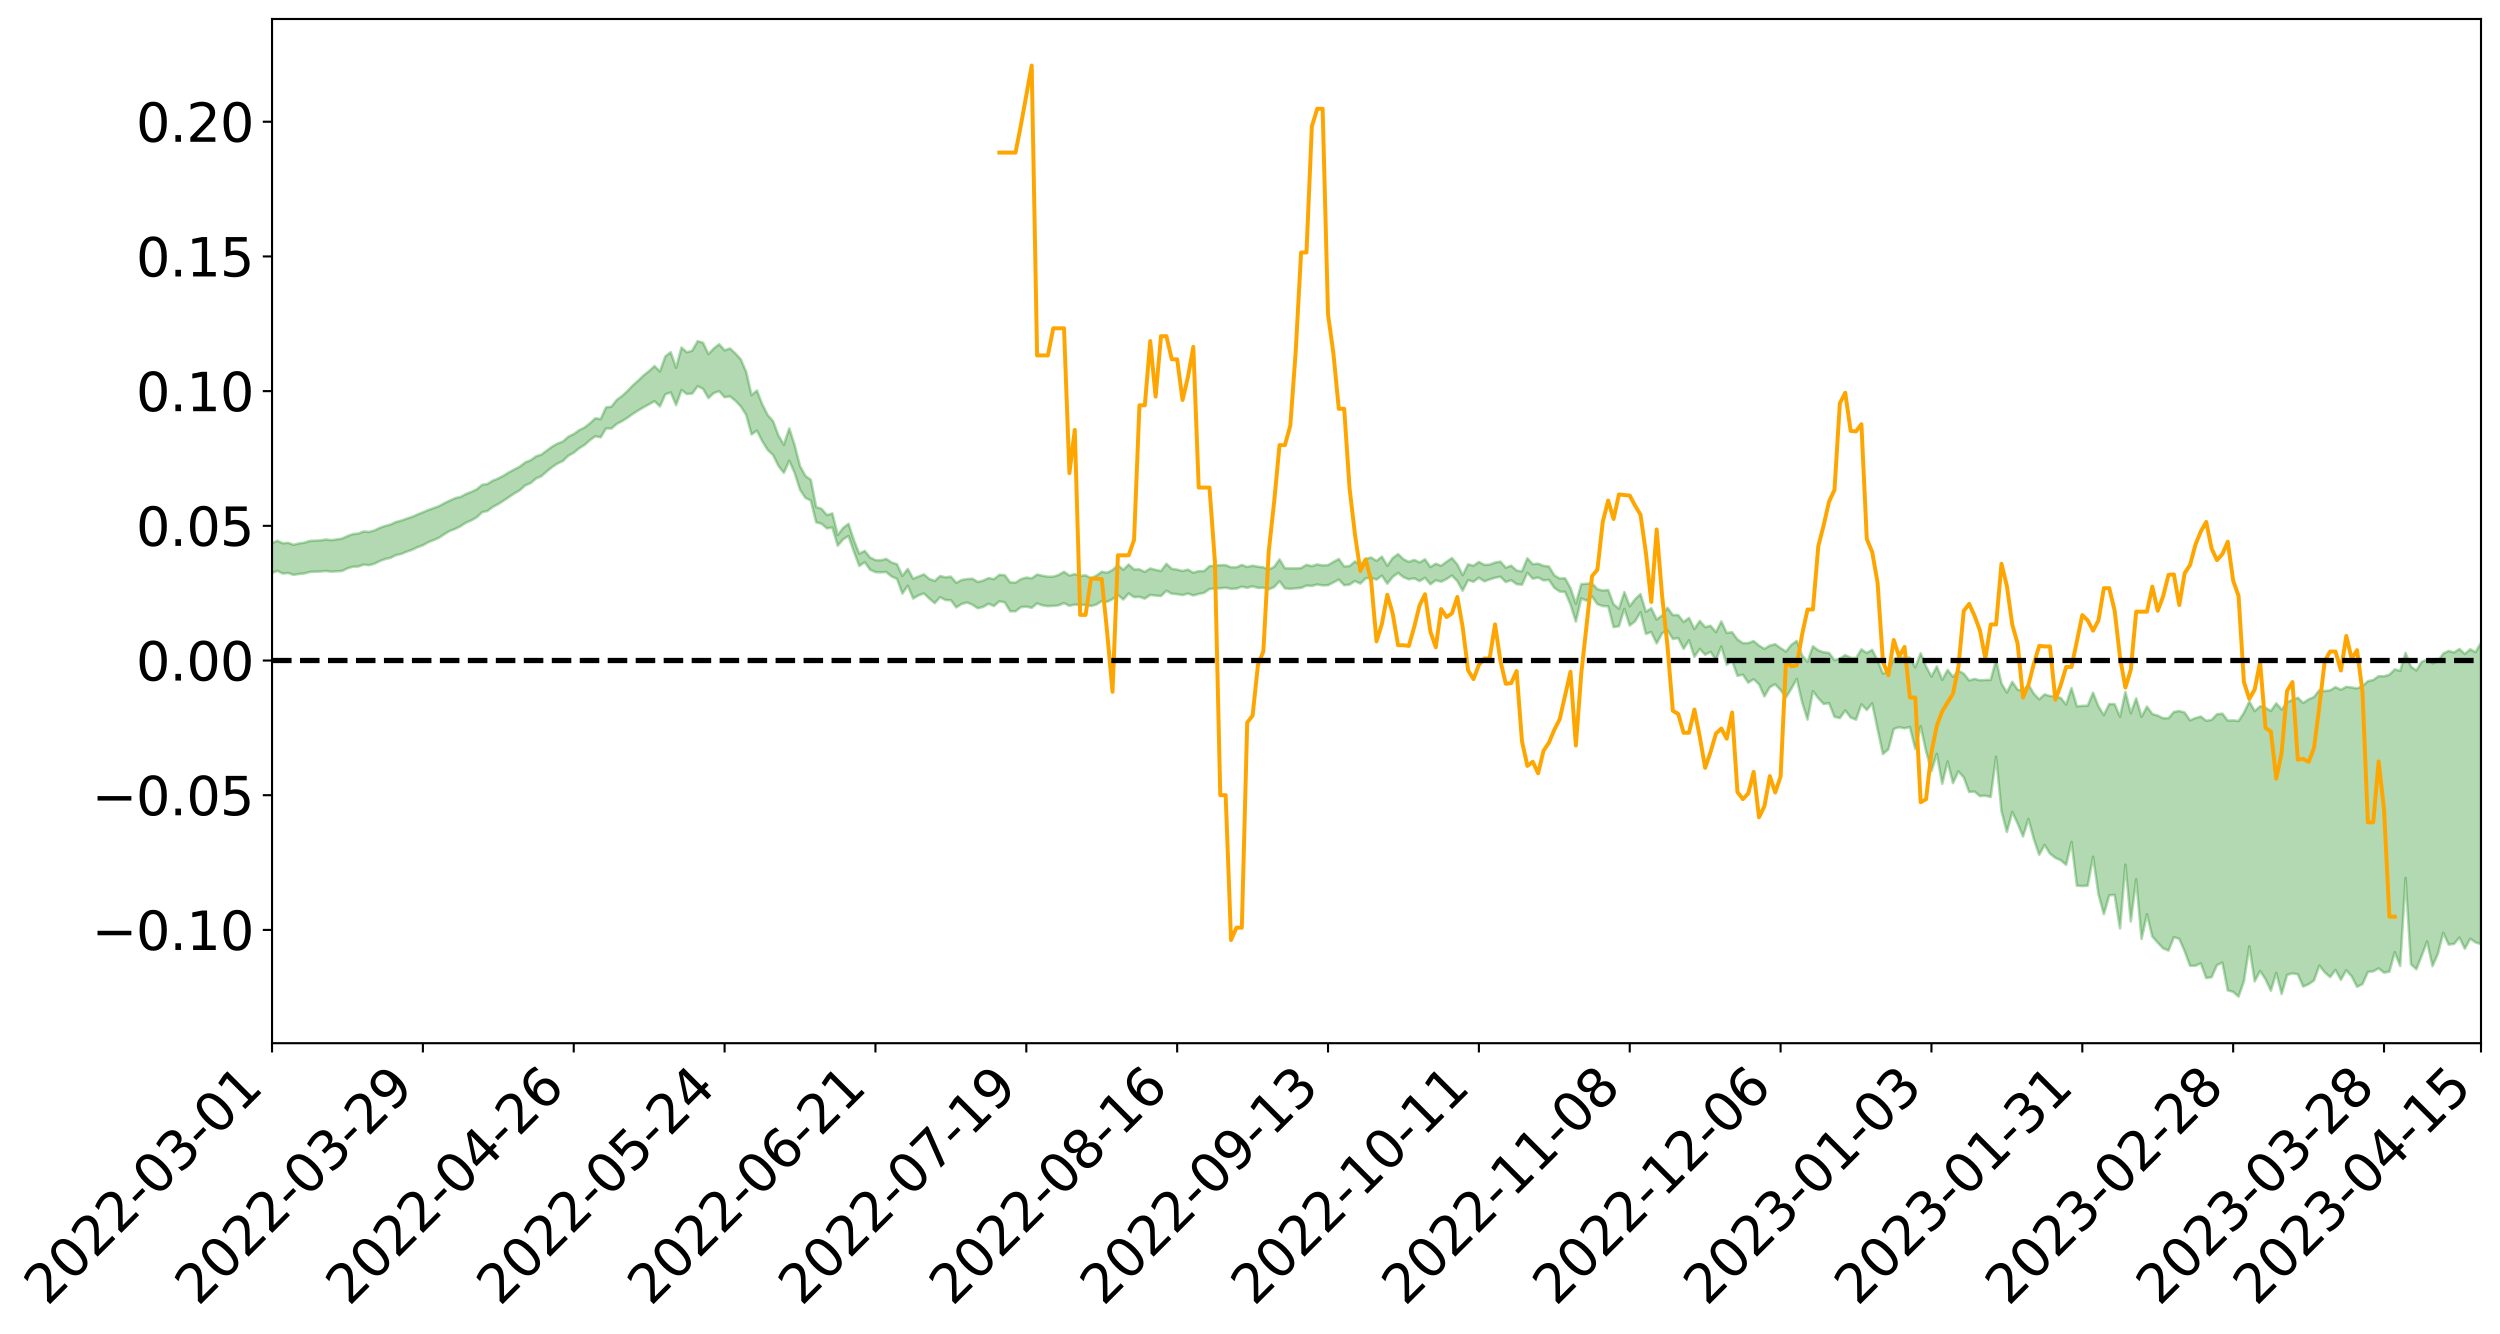 <?xml version="1.0" encoding="utf-8" standalone="no"?>
<!DOCTYPE svg PUBLIC "-//W3C//DTD SVG 1.1//EN"
  "http://www.w3.org/Graphics/SVG/1.1/DTD/svg11.dtd">
<svg xmlns:xlink="http://www.w3.org/1999/xlink" width="947.275pt" height="505.355pt" viewBox="0 0 947.275 505.355" xmlns="http://www.w3.org/2000/svg" version="1.1">
 <defs>
  <style type="text/css">*{stroke-linejoin: round; stroke-linecap: butt}</style>
 </defs>
 <g id="figure_1">
  <g id="patch_1">
   <path d="M 0 505.355 
L 947.275 505.355 
L 947.275 -0 
L 0 -0 
z
" style="fill: #ffffff"/>
  </g>
  <g id="axes_1">
   <g id="patch_2">
    <path d="M 103.075 395.28 
L 940.075 395.28 
L 940.075 7.2 
L 103.075 7.2 
z
" style="fill: #ffffff"/>
   </g>
   <g id="PolyCollection_1">
    <path d="M -393.001 250.211 
L -393.001 250.225 
L -390.959 250.156 
L -388.918 250.097 
L -386.876 250.022 
L -384.835 249.972 
L -382.793 249.913 
L -380.752 249.848 
L -378.711 249.784 
L -376.669 249.724 
L -374.628 249.672 
L -372.586 249.611 
L -370.545 249.547 
L -368.503 249.485 
L -366.462 249.409 
L -364.42 249.347 
L -362.379 249.273 
L -360.337 249.209 
L -358.296 249.124 
L -356.254 249.054 
L -354.213 248.987 
L -352.172 248.907 
L -350.13 248.829 
L -348.089 248.753 
L -346.047 248.661 
L -344.006 248.581 
L -341.964 248.487 
L -339.923 248.392 
L -337.881 248.287 
L -335.84 248.179 
L -333.798 248.073 
L -331.757 247.951 
L -329.715 247.813 
L -327.674 247.691 
L -325.632 247.551 
L -323.591 247.392 
L -321.55 247.244 
L -319.508 247.07 
L -317.467 246.894 
L -315.425 246.712 
L -313.384 246.52 
L -311.342 246.307 
L -309.301 246.08 
L -307.259 245.84 
L -305.218 245.609 
L -303.176 245.337 
L -301.135 245.079 
L -299.093 244.804 
L -297.052 244.528 
L -295.011 244.23 
L -292.969 243.909 
L -290.928 243.611 
L -288.886 243.28 
L -286.845 242.937 
L -284.803 242.601 
L -282.762 242.269 
L -280.72 241.909 
L -278.679 241.544 
L -276.637 241.181 
L -274.596 240.803 
L -272.554 240.42 
L -270.513 240.038 
L -268.472 239.644 
L -266.43 239.248 
L -264.389 238.859 
L -262.347 238.453 
L -260.306 238.018 
L -258.264 237.597 
L -256.223 237.178 
L -254.181 236.765 
L -252.14 236.335 
L -250.098 235.914 
L -248.057 235.487 
L -246.015 235.102 
L -243.974 234.647 
L -241.932 234.253 
L -239.891 233.821 
L -237.85 233.409 
L -235.808 232.978 
L -233.767 232.597 
L -231.725 232.158 
L -229.684 231.747 
L -227.642 231.359 
L -225.601 230.944 
L -223.559 230.551 
L -221.518 230.14 
L -219.476 229.721 
L -217.435 229.323 
L -215.393 228.935 
L -213.352 228.516 
L -211.311 228.113 
L -209.269 227.704 
L -207.228 227.305 
L -205.186 226.916 
L -203.145 226.515 
L -201.103 226.111 
L -199.062 225.747 
L -197.02 225.334 
L -194.979 224.939 
L -192.937 224.55 
L -190.896 224.16 
L -188.854 223.771 
L -186.813 223.376 
L -184.772 223 
L -182.73 222.609 
L -180.689 222.207 
L -178.647 221.801 
L -176.606 221.39 
L -174.564 221.006 
L -172.523 220.582 
L -170.481 220.131 
L -168.44 219.707 
L -166.398 219.259 
L -164.357 218.805 
L -162.315 218.326 
L -160.274 217.837 
L -158.232 217.384 
L -156.191 216.866 
L -154.15 216.375 
L -152.108 215.845 
L -150.067 215.359 
L -148.025 214.788 
L -145.984 214.228 
L -143.942 213.684 
L -141.901 213.131 
L -139.859 212.56 
L -137.818 211.964 
L -135.776 211.405 
L -133.735 210.765 
L -131.693 210.203 
L -129.652 209.544 
L -127.611 208.906 
L -125.569 208.283 
L -123.528 207.685 
L -121.486 206.988 
L -119.445 206.358 
L -117.403 205.557 
L -115.362 204.868 
L -113.32 204.226 
L -111.279 203.501 
L -109.237 202.758 
L -107.196 201.902 
L -105.154 201.099 
L -103.113 200.43 
L -101.072 199.37 
L -99.03 198.519 
L -96.989 197.65 
L -94.947 196.748 
L -92.906 195.722 
L -90.864 194.756 
L -88.823 194.028 
L -86.781 193.099 
L -84.74 191.576 
L -82.698 190.295 
L -80.657 189.349 
L -78.615 188.039 
L -76.574 186.952 
L -74.532 186.005 
L -72.491 184.57 
L -70.45 182.938 
L -68.408 181.82 
L -66.367 181.104 
L -64.325 179.738 
L -62.284 179.332 
L -60.242 178.621 
L -58.201 177.246 
L -56.159 177.365 
L -54.118 177.939 
L -52.076 179.143 
L -50.035 177.804 
L -47.993 180.474 
L -45.952 181.067 
L -43.911 177.476 
L -41.869 178.492 
L -39.828 180.079 
L -37.786 179.135 
L -35.745 178.937 
L -33.703 185.75 
L -31.662 195.432 
L -29.62 200.236 
L -27.579 189.687 
L -25.537 195.071 
L -23.496 202.127 
L -21.454 201.679 
L -19.413 216.059 
L -17.372 214.042 
L -15.33 209.583 
L -13.289 198.604 
L -11.247 208.837 
L -9.206 214.967 
L -7.164 212.332 
L -5.123 213.892 
L -3.081 219.67 
L -1.04 218.831 
L 1.002 213.743 
L 3.043 220 
L 5.085 221.187 
L 7.126 218.86 
L 9.168 222.803 
L 11.209 224.196 
L 13.25 223.727 
L 15.292 222.434 
L 17.333 223.675 
L 19.375 222.251 
L 21.416 222.287 
L 23.458 223.464 
L 25.499 222.204 
L 27.541 222.743 
L 29.582 222.702 
L 31.624 221.668 
L 33.665 221.943 
L 35.707 220.486 
L 37.748 220.503 
L 39.789 220.815 
L 41.831 220.768 
L 43.872 220.028 
L 45.914 219.386 
L 47.955 219.18 
L 49.997 218.484 
L 52.038 218.326 
L 54.08 218.155 
L 56.121 217.143 
L 58.163 217.558 
L 60.204 216.889 
L 62.246 216.588 
L 64.287 216.588 
L 66.328 215.95 
L 68.37 215.79 
L 70.411 216.01 
L 72.453 216.381 
L 74.494 215.391 
L 76.536 215.256 
L 78.577 214.965 
L 80.619 216.798 
L 82.66 216.931 
L 84.702 217.727 
L 86.743 216.16 
L 88.785 215.233 
L 90.826 215.679 
L 92.868 216.982 
L 94.909 217.34 
L 96.95 215.46 
L 98.992 217.363 
L 101.033 217.13 
L 103.075 217.056 
L 105.116 216.329 
L 107.158 217.327 
L 109.199 217.117 
L 111.241 217.815 
L 113.282 217.485 
L 115.324 217.293 
L 117.365 216.722 
L 119.407 216.613 
L 121.448 216.55 
L 123.489 216.358 
L 125.531 216.594 
L 127.572 216.479 
L 129.614 216.348 
L 131.655 215.376 
L 133.697 214.731 
L 135.738 214.667 
L 137.78 213.94 
L 139.821 214.141 
L 141.863 213.598 
L 143.904 212.594 
L 145.946 211.833 
L 147.987 211.378 
L 150.028 210.332 
L 152.07 209.886 
L 154.111 209.028 
L 156.153 208.332 
L 158.194 207.342 
L 160.236 206.611 
L 162.277 205.454 
L 164.319 204.653 
L 166.36 203.751 
L 168.402 202.387 
L 170.443 201.158 
L 172.485 200.405 
L 174.526 199.379 
L 176.568 198.034 
L 178.609 197.172 
L 180.65 196.006 
L 182.692 194.094 
L 184.733 193.591 
L 186.775 192.06 
L 188.816 190.985 
L 190.858 189.688 
L 192.899 188.314 
L 194.941 186.939 
L 196.982 185.749 
L 199.024 183.933 
L 201.065 183.054 
L 203.107 181.308 
L 205.148 180.416 
L 207.189 178.625 
L 209.231 176.974 
L 211.272 175.606 
L 213.314 174.664 
L 215.355 172.672 
L 217.397 171.554 
L 219.438 169.864 
L 221.48 168.617 
L 223.521 166.8 
L 225.563 165.292 
L 227.604 165.729 
L 229.646 162.306 
L 231.687 162.387 
L 233.728 160.591 
L 235.77 159.573 
L 237.811 158.241 
L 239.853 156.769 
L 241.894 155.496 
L 243.936 154.281 
L 245.977 153.168 
L 248.019 152.034 
L 250.06 153.986 
L 252.102 149.408 
L 254.143 148.693 
L 256.185 153.467 
L 258.226 147.779 
L 260.268 149.32 
L 262.309 149.117 
L 264.35 146.343 
L 266.392 147.322 
L 268.433 150.859 
L 270.475 148.927 
L 272.516 148.227 
L 274.558 150.537 
L 276.599 150.191 
L 278.641 151.836 
L 280.682 154.004 
L 282.724 157.178 
L 284.765 164.592 
L 286.807 163.171 
L 288.848 167.194 
L 290.889 170.501 
L 292.931 172.434 
L 294.972 176.556 
L 297.014 179.171 
L 299.055 174.581 
L 301.097 179.189 
L 303.138 185.587 
L 305.18 188.642 
L 307.221 189.638 
L 309.263 197.91 
L 311.304 198.457 
L 313.346 200.215 
L 315.387 199.866 
L 317.428 206.765 
L 319.47 204.374 
L 321.511 203.096 
L 323.553 209.014 
L 325.594 214.441 
L 327.636 213.023 
L 329.677 215.842 
L 331.719 216.781 
L 333.76 216.861 
L 335.802 216.741 
L 337.843 218.442 
L 339.885 219.359 
L 341.926 224.922 
L 343.968 221.93 
L 346.009 226.777 
L 348.05 225.591 
L 350.092 224.864 
L 352.133 226.815 
L 354.175 228.555 
L 356.216 226.275 
L 358.258 227.374 
L 360.299 227.447 
L 362.341 230.146 
L 364.382 228.854 
L 366.424 228.281 
L 368.465 229.111 
L 370.507 230.479 
L 372.548 229.943 
L 374.589 228.779 
L 376.631 229.638 
L 378.672 227.847 
L 380.714 228.227 
L 382.755 231.614 
L 384.797 231.633 
L 386.838 230.058 
L 388.88 229.854 
L 390.921 230.315 
L 392.963 228.634 
L 395.004 229.382 
L 397.046 229.673 
L 399.087 229.568 
L 401.128 229.37 
L 403.17 228.5 
L 405.211 229.545 
L 407.253 229.091 
L 409.294 229.279 
L 411.336 229.204 
L 413.377 229.629 
L 415.419 229.074 
L 417.46 227.772 
L 419.502 228.043 
L 421.543 227.032 
L 423.585 225.421 
L 425.626 227.173 
L 427.668 224.863 
L 429.709 226.281 
L 431.75 226.156 
L 433.792 226.814 
L 435.833 225.449 
L 437.875 225.66 
L 439.916 225.839 
L 441.958 223.854 
L 443.999 224.954 
L 446.041 225.126 
L 448.082 225.492 
L 450.124 224.884 
L 452.165 225.64 
L 454.207 225.04 
L 456.248 224.64 
L 458.289 223.192 
L 460.331 222.958 
L 462.372 222.89 
L 464.414 222.692 
L 466.455 223.1 
L 468.497 223.007 
L 470.538 222.289 
L 472.58 222.707 
L 474.621 222.146 
L 476.663 222.754 
L 478.704 222.689 
L 480.746 223.301 
L 482.787 222.46 
L 484.828 220.235 
L 486.87 222.937 
L 488.911 223.12 
L 490.953 222.923 
L 492.994 222.762 
L 495.036 221.88 
L 497.077 222.018 
L 499.119 221.451 
L 501.16 221.819 
L 503.202 221.743 
L 505.243 220.707 
L 507.285 219.616 
L 509.326 221.75 
L 511.368 221.515 
L 513.409 220.171 
L 515.45 221.136 
L 517.492 219.128 
L 519.533 218.934 
L 521.575 219.627 
L 523.616 218.138 
L 525.658 221.152 
L 527.699 218.632 
L 529.741 217.082 
L 531.782 218.707 
L 533.824 219.509 
L 535.865 219.129 
L 537.907 220.194 
L 539.948 218.925 
L 541.989 221.4 
L 544.031 219.89 
L 546.072 220.425 
L 548.114 219.422 
L 550.155 218.08 
L 552.197 220.207 
L 554.238 223.824 
L 556.28 219.81 
L 558.321 220.439 
L 560.363 218.891 
L 562.404 220.291 
L 564.446 219.555 
L 566.487 218.911 
L 568.528 218.531 
L 570.57 220.539 
L 572.611 219.845 
L 574.653 221.348 
L 576.694 221.574 
L 578.736 217.019 
L 580.777 219.28 
L 582.819 218.832 
L 584.86 219.925 
L 586.902 219.74 
L 588.943 222.727 
L 590.985 224.136 
L 593.026 224.278 
L 595.068 229.006 
L 597.109 235.529 
L 599.15 226.748 
L 601.192 227.605 
L 603.233 225.967 
L 605.275 228.912 
L 607.316 229.66 
L 609.358 229.715 
L 611.399 237.629 
L 613.441 237.288 
L 615.482 230.699 
L 617.524 237.015 
L 619.565 235.396 
L 621.607 232.008 
L 623.648 240.183 
L 625.689 239.494 
L 627.731 243.808 
L 629.772 239.997 
L 631.814 238.836 
L 633.855 242.098 
L 635.897 241.78 
L 637.938 245.851 
L 639.98 242.621 
L 642.021 248.857 
L 644.063 245.886 
L 646.104 248.1 
L 648.146 246.988 
L 650.187 250.053 
L 652.228 244.939 
L 654.27 251.852 
L 656.311 250.369 
L 658.353 256.081 
L 660.394 255.645 
L 662.436 258.673 
L 664.477 257.363 
L 666.519 259.29 
L 668.56 263.847 
L 670.602 260.353 
L 672.643 259.279 
L 674.685 261.499 
L 676.726 264.26 
L 678.768 260.966 
L 680.809 257.244 
L 682.85 266.105 
L 684.892 272.64 
L 686.933 261.913 
L 688.975 264.554 
L 691.016 266.751 
L 693.058 266.45 
L 695.099 271.604 
L 697.141 272.098 
L 699.182 269.215 
L 701.224 271.864 
L 703.265 272.692 
L 705.307 266.881 
L 707.348 269.006 
L 709.389 266.509 
L 711.431 276.252 
L 713.472 285.716 
L 715.514 283.948 
L 717.555 276.245 
L 719.597 275.537 
L 721.638 275.98 
L 723.68 275.491 
L 725.721 283.775 
L 727.763 275.199 
L 729.804 284.622 
L 731.846 292.206 
L 733.887 285.645 
L 735.928 297.002 
L 737.97 288.571 
L 740.011 296.714 
L 742.053 292.289 
L 744.094 294.542 
L 746.136 300.101 
L 748.177 299.917 
L 750.219 301.659 
L 752.26 301.504 
L 754.302 301.974 
L 756.343 286.728 
L 758.385 307.329 
L 760.426 315.24 
L 762.468 307.654 
L 764.509 312.033 
L 766.55 316.94 
L 768.592 310.31 
L 770.633 317.878 
L 772.675 323.876 
L 774.716 320.175 
L 776.758 323.46 
L 778.799 325.056 
L 780.841 325.96 
L 782.882 327.68 
L 784.924 319.014 
L 786.965 335.619 
L 789.007 335.721 
L 791.048 335.595 
L 793.089 324.642 
L 795.131 338.81 
L 797.172 346.39 
L 799.214 339.239 
L 801.255 339.086 
L 803.297 351.769 
L 805.338 327.648 
L 807.38 349.151 
L 809.421 333.181 
L 811.463 355.785 
L 813.504 346.414 
L 815.546 354.891 
L 817.587 357.167 
L 819.628 359.354 
L 821.67 360.189 
L 823.711 355.112 
L 825.753 355.753 
L 827.794 360.431 
L 829.836 365.931 
L 831.877 365.916 
L 833.919 365.019 
L 835.96 370.602 
L 838.002 370.268 
L 840.043 365.677 
L 842.085 364.754 
L 844.126 375.275 
L 846.168 375.804 
L 848.209 377.64 
L 850.25 371.758 
L 852.292 358.567 
L 854.333 371.859 
L 856.375 367.922 
L 858.416 371.028 
L 860.458 375.376 
L 862.499 368.626 
L 864.541 376.633 
L 866.582 369.418 
L 868.624 368.82 
L 870.665 369.168 
L 872.707 373.822 
L 874.748 372.935 
L 876.789 371.532 
L 878.831 365.872 
L 880.872 368.425 
L 882.914 370.238 
L 884.955 367.532 
L 886.997 371.257 
L 889.038 367.641 
L 891.08 369.962 
L 893.121 373.919 
L 895.163 372.901 
L 897.204 368.278 
L 899.246 368.051 
L 901.287 366.924 
L 903.328 368.55 
L 905.37 368.16 
L 907.411 360.79 
L 909.453 366.005 
L 911.494 332.688 
L 913.536 365.342 
L 915.577 367.254 
L 917.619 362.094 
L 919.66 356.737 
L 921.702 366.067 
L 923.743 361.393 
L 925.785 353.456 
L 927.826 357.91 
L 929.868 357.671 
L 931.909 355.245 
L 933.95 359.461 
L 935.992 355.706 
L 938.033 357.076 
L 940.075 357.761 
L 940.075 243.505 
L 940.075 243.505 
L 938.033 247.122 
L 935.992 246.026 
L 933.95 247.793 
L 931.909 245.903 
L 929.868 247.232 
L 927.826 246.642 
L 925.785 247.625 
L 923.743 250.592 
L 921.702 251.354 
L 919.66 249.949 
L 917.619 250.785 
L 915.577 254.043 
L 913.536 252.624 
L 911.494 247.418 
L 909.453 254.21 
L 907.411 253.632 
L 905.37 255.651 
L 903.328 256.269 
L 901.287 256.213 
L 899.246 257.654 
L 897.204 258.139 
L 895.163 259.974 
L 893.121 260.833 
L 891.08 260.49 
L 889.038 260.236 
L 886.997 261.363 
L 884.955 260.347 
L 882.914 261.588 
L 880.872 261.845 
L 878.831 261.511 
L 876.789 264.099 
L 874.748 265.013 
L 872.707 266.353 
L 870.665 264.39 
L 868.624 265.176 
L 866.582 266.104 
L 864.541 268.853 
L 862.499 266.502 
L 860.458 269.395 
L 858.416 268.18 
L 856.375 267.615 
L 854.333 269.443 
L 852.292 265.803 
L 850.25 270.099 
L 848.209 273.179 
L 846.168 272.964 
L 844.126 273.041 
L 842.085 270.416 
L 840.043 270.619 
L 838.002 272.763 
L 835.96 273.11 
L 833.919 271.518 
L 831.877 272.07 
L 829.836 272.946 
L 827.794 269.995 
L 825.753 269.414 
L 823.711 269.761 
L 821.67 272.15 
L 819.628 272.137 
L 817.587 271.151 
L 815.546 270.55 
L 813.504 267.743 
L 811.463 271.602 
L 809.421 264.615 
L 807.38 270.246 
L 805.338 262.197 
L 803.297 271.576 
L 801.255 266.813 
L 799.214 266.777 
L 797.172 270.94 
L 795.131 267.645 
L 793.089 262.467 
L 791.048 267.386 
L 789.007 267.456 
L 786.965 267.667 
L 784.924 260.716 
L 782.882 266.958 
L 780.841 264.462 
L 778.799 263.924 
L 776.758 263.743 
L 774.716 263.123 
L 772.675 264.99 
L 770.633 262.825 
L 768.592 259.401 
L 766.55 261.688 
L 764.509 261.338 
L 762.468 258.352 
L 760.426 262.402 
L 758.385 258.987 
L 756.343 250.117 
L 754.302 257.602 
L 752.26 257.661 
L 750.219 257.792 
L 748.177 257.253 
L 746.136 257.818 
L 744.094 255.254 
L 742.053 254.144 
L 740.011 256.465 
L 737.97 253.855 
L 735.928 257.611 
L 733.887 252.515 
L 731.846 256.39 
L 729.804 252.49 
L 727.763 247.538 
L 725.721 252.836 
L 723.68 249.207 
L 721.638 249.287 
L 719.597 248.993 
L 717.555 249.719 
L 715.514 254.207 
L 713.472 255.267 
L 711.431 250.263 
L 709.389 246.214 
L 707.348 247.405 
L 705.307 246.061 
L 703.265 249.375 
L 701.224 249.257 
L 699.182 248.205 
L 697.141 249.565 
L 695.099 250.129 
L 693.058 247.414 
L 691.016 247.156 
L 688.975 246.446 
L 686.933 244.887 
L 684.892 250.769 
L 682.85 248.353 
L 680.809 242.84 
L 678.768 244.344 
L 676.726 246.891 
L 674.685 245.575 
L 672.643 244.1 
L 670.602 244.612 
L 668.56 245.872 
L 666.519 244.626 
L 664.477 242.912 
L 662.436 243.668 
L 660.394 243.709 
L 658.353 242.295 
L 656.311 239.57 
L 654.27 239.807 
L 652.228 235.471 
L 650.187 239.532 
L 648.146 237.102 
L 646.104 237.611 
L 644.063 235.277 
L 642.021 238.351 
L 639.98 234.125 
L 637.938 235.68 
L 635.897 233.064 
L 633.855 233.061 
L 631.814 230.297 
L 629.772 233.216 
L 627.731 234.745 
L 625.689 230.479 
L 623.648 231.813 
L 621.607 225.101 
L 619.565 227.029 
L 617.524 229.721 
L 615.482 224.351 
L 613.441 230.677 
L 611.399 228.938 
L 609.358 223.535 
L 607.316 223.789 
L 605.275 223.241 
L 603.233 220.973 
L 601.192 221.203 
L 599.15 221.333 
L 597.109 228.782 
L 595.068 222.806 
L 593.026 219.097 
L 590.985 219.231 
L 588.943 217.994 
L 586.902 214.646 
L 584.86 214.393 
L 582.819 213.583 
L 580.777 213.769 
L 578.736 211.543 
L 576.694 216.519 
L 574.653 216.176 
L 572.611 214.328 
L 570.57 215.112 
L 568.528 212.811 
L 566.487 213.16 
L 564.446 213.953 
L 562.404 214.034 
L 560.363 212.93 
L 558.321 214.371 
L 556.28 213.819 
L 554.238 217.946 
L 552.197 213.876 
L 550.155 211.446 
L 548.114 212.859 
L 546.072 214.384 
L 544.031 213.604 
L 541.989 214.86 
L 539.948 211.909 
L 537.907 213.114 
L 535.865 212.143 
L 533.824 212.902 
L 531.782 211.881 
L 529.741 209.959 
L 527.699 211.474 
L 525.658 214.367 
L 523.616 210.919 
L 521.575 212.514 
L 519.533 211.234 
L 517.492 211.779 
L 515.45 214.153 
L 513.409 212.739 
L 511.368 214.484 
L 509.326 214.631 
L 507.285 211.806 
L 505.243 212.915 
L 503.202 214.123 
L 501.16 214.262 
L 499.119 213.861 
L 497.077 214.527 
L 495.036 214.015 
L 492.994 215.258 
L 490.953 215.373 
L 488.911 215.372 
L 486.87 215.335 
L 484.828 211.951 
L 482.787 214.816 
L 480.746 215.771 
L 478.704 214.97 
L 476.663 214.735 
L 474.621 214.34 
L 472.58 214.839 
L 470.538 214.056 
L 468.497 214.96 
L 466.455 214.959 
L 464.414 214.138 
L 462.372 214.147 
L 460.331 214.326 
L 458.289 214.514 
L 456.248 216.391 
L 454.207 216.408 
L 452.165 217.014 
L 450.124 215.832 
L 448.082 216.359 
L 446.041 215.844 
L 443.999 215.544 
L 441.958 213.633 
L 439.916 216.362 
L 437.875 215.934 
L 435.833 215.412 
L 433.792 216.704 
L 431.75 215.746 
L 429.709 215.782 
L 427.668 213.899 
L 425.626 215.886 
L 423.585 214.154 
L 421.543 215.997 
L 419.502 217.026 
L 417.46 216.64 
L 415.419 218.131 
L 413.377 219.071 
L 411.336 217.998 
L 409.294 218.191 
L 407.253 217.524 
L 405.211 218.087 
L 403.17 216.653 
L 401.128 217.85 
L 399.087 218.505 
L 397.046 218.519 
L 395.004 218.156 
L 392.963 217.7 
L 390.921 219.167 
L 388.88 218.849 
L 386.838 219.455 
L 384.797 220.777 
L 382.755 220.664 
L 380.714 217.96 
L 378.672 217.801 
L 376.631 219.45 
L 374.589 219.029 
L 372.548 219.994 
L 370.507 220.533 
L 368.465 219.282 
L 366.424 219.415 
L 364.382 219.753 
L 362.341 220.832 
L 360.299 218.488 
L 358.258 218.765 
L 356.216 218.278 
L 354.175 220.123 
L 352.133 219.375 
L 350.092 217.636 
L 348.05 218.438 
L 346.009 219.294 
L 343.968 215.543 
L 341.926 218.228 
L 339.885 213.8 
L 337.843 213.121 
L 335.802 211.766 
L 333.76 212.317 
L 331.719 212.238 
L 329.677 211.242 
L 327.636 208.735 
L 325.594 209.824 
L 323.553 204.723 
L 321.511 198.483 
L 319.47 200.063 
L 317.428 202.707 
L 315.387 194.536 
L 313.346 195.174 
L 311.304 192.806 
L 309.263 192.115 
L 307.221 181.801 
L 305.18 180.336 
L 303.138 176.611 
L 301.097 168.668 
L 299.055 162.333 
L 297.014 168.519 
L 294.972 165.036 
L 292.931 159.606 
L 290.889 157.27 
L 288.848 153.265 
L 286.807 147.978 
L 284.765 149.736 
L 282.724 140.878 
L 280.682 136.142 
L 278.641 133.913 
L 276.599 132.035 
L 274.558 132.747 
L 272.516 130.445 
L 270.475 132.02 
L 268.433 134.162 
L 266.392 129.888 
L 264.35 129.257 
L 262.309 132.87 
L 260.268 133.472 
L 258.226 131.698 
L 256.185 139.348 
L 254.143 133.46 
L 252.102 135.035 
L 250.06 140.757 
L 248.019 138.71 
L 245.977 140.574 
L 243.936 142.192 
L 241.894 144.151 
L 239.853 145.981 
L 237.811 148.095 
L 235.77 150.011 
L 233.728 151.49 
L 231.687 154.095 
L 229.646 154.37 
L 227.604 158.784 
L 225.563 158.496 
L 223.521 160.41 
L 221.48 161.994 
L 219.438 163.017 
L 217.397 164.486 
L 215.355 165.479 
L 213.314 167.278 
L 211.272 168.075 
L 209.231 169.223 
L 207.189 170.71 
L 205.148 172.253 
L 203.107 172.926 
L 201.065 174.413 
L 199.024 175.218 
L 196.982 176.787 
L 194.941 177.864 
L 192.899 178.944 
L 190.858 180.218 
L 188.816 181.287 
L 186.775 182.11 
L 184.733 183.366 
L 182.692 183.707 
L 180.65 185.417 
L 178.609 186.389 
L 176.568 187.184 
L 174.526 188.293 
L 172.485 188.754 
L 170.443 189.681 
L 168.402 190.651 
L 166.36 191.785 
L 164.319 192.529 
L 162.277 193.266 
L 160.236 194.126 
L 158.194 194.945 
L 156.153 195.872 
L 154.111 196.516 
L 152.07 197.271 
L 150.028 197.802 
L 147.987 198.75 
L 145.946 199.3 
L 143.904 200 
L 141.863 200.997 
L 139.821 201.55 
L 137.78 201.399 
L 135.738 202.183 
L 133.697 202.379 
L 131.655 203.136 
L 129.614 204.09 
L 127.572 204.392 
L 125.531 204.668 
L 123.489 204.433 
L 121.448 204.778 
L 119.407 204.855 
L 117.365 204.977 
L 115.324 205.642 
L 113.282 205.907 
L 111.241 206.435 
L 109.199 205.689 
L 107.158 205.884 
L 105.116 204.908 
L 103.075 205.82 
L 101.033 205.773 
L 98.992 206.399 
L 96.95 204.432 
L 94.909 206.412 
L 92.868 206.071 
L 90.826 204.69 
L 88.785 204.249 
L 86.743 205.237 
L 84.702 207.033 
L 82.66 206.169 
L 80.619 206.034 
L 78.577 204.024 
L 76.536 203.946 
L 74.494 204.452 
L 72.453 205.591 
L 70.411 205.168 
L 68.37 204.899 
L 66.328 205.073 
L 64.287 205.791 
L 62.246 205.621 
L 60.204 206.083 
L 58.163 206.857 
L 56.121 206.333 
L 54.08 207.462 
L 52.038 207.656 
L 49.997 207.818 
L 47.955 208.549 
L 45.914 208.755 
L 43.872 209.566 
L 41.831 210.45 
L 39.789 210.499 
L 37.748 210.194 
L 35.707 209.99 
L 33.665 211.826 
L 31.624 211.556 
L 29.582 212.802 
L 27.541 212.862 
L 25.499 212.438 
L 23.458 213.67 
L 21.416 212.602 
L 19.375 212.699 
L 17.333 214.251 
L 15.292 213.198 
L 13.25 214.662 
L 11.209 215.153 
L 9.168 213.979 
L 7.126 210.17 
L 5.085 212.651 
L 3.043 211.501 
L 1.002 205.815 
L -1.04 210.698 
L -3.081 211.715 
L -5.123 206.451 
L -7.164 205.017 
L -9.206 207.856 
L -11.247 202.14 
L -13.289 191.745 
L -15.33 203.177 
L -17.372 207.542 
L -19.413 209.706 
L -21.454 195.638 
L -23.496 196.235 
L -25.537 189.148 
L -27.579 183.642 
L -29.62 194.766 
L -31.662 189.992 
L -33.703 180.098 
L -35.745 173.158 
L -37.786 173.574 
L -39.828 174.766 
L -41.869 173.29 
L -43.911 172.408 
L -45.952 176.347 
L -47.993 175.864 
L -50.035 173.275 
L -52.076 174.839 
L -54.118 173.761 
L -56.159 173.329 
L -58.201 173.409 
L -60.242 174.944 
L -62.284 175.849 
L -64.325 176.368 
L -66.367 177.701 
L -68.408 178.326 
L -70.45 179.392 
L -72.491 181.092 
L -74.532 182.426 
L -76.574 183.331 
L -78.615 184.344 
L -80.657 185.682 
L -82.698 186.526 
L -84.74 187.811 
L -86.781 189.371 
L -88.823 190.306 
L -90.864 190.926 
L -92.906 191.882 
L -94.947 192.865 
L -96.989 193.768 
L -99.03 194.632 
L -101.072 195.465 
L -103.113 196.607 
L -105.154 197.202 
L -107.196 198.038 
L -109.237 198.906 
L -111.279 199.644 
L -113.32 200.375 
L -115.362 200.986 
L -117.403 201.651 
L -119.445 202.535 
L -121.486 203.154 
L -123.528 203.877 
L -125.569 204.463 
L -127.611 205.115 
L -129.652 205.773 
L -131.693 206.44 
L -133.735 207.001 
L -135.776 207.665 
L -137.818 208.248 
L -139.859 208.873 
L -141.901 209.455 
L -143.942 210.056 
L -145.984 210.616 
L -148.025 211.205 
L -150.067 211.832 
L -152.108 212.308 
L -154.15 212.905 
L -156.191 213.42 
L -158.232 214.017 
L -160.274 214.452 
L -162.315 215.008 
L -164.357 215.536 
L -166.398 216.04 
L -168.44 216.553 
L -170.481 217.027 
L -172.523 217.58 
L -174.564 218.077 
L -176.606 218.487 
L -178.647 218.973 
L -180.689 219.459 
L -182.73 219.942 
L -184.772 220.408 
L -186.813 220.842 
L -188.854 221.32 
L -190.896 221.788 
L -192.937 222.258 
L -194.979 222.727 
L -197.02 223.208 
L -199.062 223.708 
L -201.103 224.138 
L -203.145 224.63 
L -205.186 225.113 
L -207.228 225.577 
L -209.269 226.055 
L -211.311 226.542 
L -213.352 227.015 
L -215.393 227.511 
L -217.435 227.963 
L -219.476 228.424 
L -221.518 228.912 
L -223.559 229.383 
L -225.601 229.83 
L -227.642 230.302 
L -229.684 230.733 
L -231.725 231.194 
L -233.767 231.685 
L -235.808 232.105 
L -237.85 232.577 
L -239.891 233.022 
L -241.932 233.49 
L -243.974 233.912 
L -246.015 234.406 
L -248.057 234.815 
L -250.098 235.273 
L -252.14 235.722 
L -254.181 236.182 
L -256.223 236.619 
L -258.264 237.065 
L -260.306 237.512 
L -262.347 237.974 
L -264.389 238.4 
L -266.43 238.791 
L -268.472 239.192 
L -270.513 239.596 
L -272.554 239.985 
L -274.596 240.382 
L -276.637 240.774 
L -278.679 241.148 
L -280.72 241.527 
L -282.762 241.904 
L -284.803 242.247 
L -286.845 242.596 
L -288.886 242.961 
L -290.928 243.306 
L -292.969 243.615 
L -295.011 243.956 
L -297.052 244.267 
L -299.093 244.554 
L -301.135 244.842 
L -303.176 245.11 
L -305.218 245.401 
L -307.259 245.64 
L -309.301 245.894 
L -311.342 246.133 
L -313.384 246.354 
L -315.425 246.555 
L -317.467 246.739 
L -319.508 246.921 
L -321.55 247.102 
L -323.591 247.251 
L -325.632 247.419 
L -327.674 247.561 
L -329.715 247.683 
L -331.757 247.826 
L -333.798 247.952 
L -335.84 248.056 
L -337.881 248.167 
L -339.923 248.276 
L -341.964 248.372 
L -344.006 248.468 
L -346.047 248.547 
L -348.089 248.643 
L -350.13 248.719 
L -352.172 248.8 
L -354.213 248.884 
L -356.254 248.953 
L -358.296 249.026 
L -360.337 249.122 
L -362.379 249.189 
L -364.42 249.272 
L -366.462 249.338 
L -368.503 249.425 
L -370.545 249.495 
L -372.586 249.568 
L -374.628 249.632 
L -376.669 249.691 
L -378.711 249.758 
L -380.752 249.832 
L -382.793 249.903 
L -384.835 249.964 
L -386.876 250.013 
L -388.918 250.084 
L -390.959 250.142 
L -393.001 250.211 
z
" clip-path="url(#p7b70f9199e)" style="fill: #008000; fill-opacity: 0.3; stroke: #008000; stroke-opacity: 0.3"/>
   </g>
   <g id="matplotlib.axis_1">
    <g id="xtick_1">
     <g id="line2d_1">
      <defs>
       <path id="mf47f5d9617" d="M 0 0 
L 0 3.5 
" style="stroke: #000000; stroke-width: 0.8"/>
      </defs>
      <g>
       <use xlink:href="#mf47f5d9617" x="103.075" y="395.28" style="stroke: #000000; stroke-width: 0.8"/>
      </g>
     </g>
     <g id="text_1">
      <!-- 2022-03-01 -->
      <g transform="translate(17.946 495.214) rotate(-45) scale(0.2 -0.2)">
       <defs>
        <path id="DejaVuSans-32" d="M 1228 531 
L 3431 531 
L 3431 0 
L 469 0 
L 469 531 
Q 828 903 1448 1529 
Q 2069 2156 2228 2338 
Q 2531 2678 2651 2914 
Q 2772 3150 2772 3378 
Q 2772 3750 2511 3984 
Q 2250 4219 1831 4219 
Q 1534 4219 1204 4116 
Q 875 4013 500 3803 
L 500 4441 
Q 881 4594 1212 4672 
Q 1544 4750 1819 4750 
Q 2544 4750 2975 4387 
Q 3406 4025 3406 3419 
Q 3406 3131 3298 2873 
Q 3191 2616 2906 2266 
Q 2828 2175 2409 1742 
Q 1991 1309 1228 531 
z
" transform="scale(0.016)"/>
        <path id="DejaVuSans-30" d="M 2034 4250 
Q 1547 4250 1301 3770 
Q 1056 3291 1056 2328 
Q 1056 1369 1301 889 
Q 1547 409 2034 409 
Q 2525 409 2770 889 
Q 3016 1369 3016 2328 
Q 3016 3291 2770 3770 
Q 2525 4250 2034 4250 
z
M 2034 4750 
Q 2819 4750 3233 4129 
Q 3647 3509 3647 2328 
Q 3647 1150 3233 529 
Q 2819 -91 2034 -91 
Q 1250 -91 836 529 
Q 422 1150 422 2328 
Q 422 3509 836 4129 
Q 1250 4750 2034 4750 
z
" transform="scale(0.016)"/>
        <path id="DejaVuSans-2d" d="M 313 2009 
L 1997 2009 
L 1997 1497 
L 313 1497 
L 313 2009 
z
" transform="scale(0.016)"/>
        <path id="DejaVuSans-33" d="M 2597 2516 
Q 3050 2419 3304 2112 
Q 3559 1806 3559 1356 
Q 3559 666 3084 287 
Q 2609 -91 1734 -91 
Q 1441 -91 1130 -33 
Q 819 25 488 141 
L 488 750 
Q 750 597 1062 519 
Q 1375 441 1716 441 
Q 2309 441 2620 675 
Q 2931 909 2931 1356 
Q 2931 1769 2642 2001 
Q 2353 2234 1838 2234 
L 1294 2234 
L 1294 2753 
L 1863 2753 
Q 2328 2753 2575 2939 
Q 2822 3125 2822 3475 
Q 2822 3834 2567 4026 
Q 2313 4219 1838 4219 
Q 1578 4219 1281 4162 
Q 984 4106 628 3988 
L 628 4550 
Q 988 4650 1302 4700 
Q 1616 4750 1894 4750 
Q 2613 4750 3031 4423 
Q 3450 4097 3450 3541 
Q 3450 3153 3228 2886 
Q 3006 2619 2597 2516 
z
" transform="scale(0.016)"/>
        <path id="DejaVuSans-31" d="M 794 531 
L 1825 531 
L 1825 4091 
L 703 3866 
L 703 4441 
L 1819 4666 
L 2450 4666 
L 2450 531 
L 3481 531 
L 3481 0 
L 794 0 
L 794 531 
z
" transform="scale(0.016)"/>
       </defs>
       <use xlink:href="#DejaVuSans-32"/>
       <use xlink:href="#DejaVuSans-30" x="63.623"/>
       <use xlink:href="#DejaVuSans-32" x="127.246"/>
       <use xlink:href="#DejaVuSans-32" x="190.869"/>
       <use xlink:href="#DejaVuSans-2d" x="254.492"/>
       <use xlink:href="#DejaVuSans-30" x="290.576"/>
       <use xlink:href="#DejaVuSans-33" x="354.199"/>
       <use xlink:href="#DejaVuSans-2d" x="417.822"/>
       <use xlink:href="#DejaVuSans-30" x="453.906"/>
       <use xlink:href="#DejaVuSans-31" x="517.529"/>
      </g>
     </g>
    </g>
    <g id="xtick_2">
     <g id="line2d_2">
      <g>
       <use xlink:href="#mf47f5d9617" x="160.236" y="395.28" style="stroke: #000000; stroke-width: 0.8"/>
      </g>
     </g>
     <g id="text_2">
      <!-- 2022-03-29 -->
      <g transform="translate(75.107 495.214) rotate(-45) scale(0.2 -0.2)">
       <defs>
        <path id="DejaVuSans-39" d="M 703 97 
L 703 672 
Q 941 559 1184 500 
Q 1428 441 1663 441 
Q 2288 441 2617 861 
Q 2947 1281 2994 2138 
Q 2813 1869 2534 1725 
Q 2256 1581 1919 1581 
Q 1219 1581 811 2004 
Q 403 2428 403 3163 
Q 403 3881 828 4315 
Q 1253 4750 1959 4750 
Q 2769 4750 3195 4129 
Q 3622 3509 3622 2328 
Q 3622 1225 3098 567 
Q 2575 -91 1691 -91 
Q 1453 -91 1209 -44 
Q 966 3 703 97 
z
M 1959 2075 
Q 2384 2075 2632 2365 
Q 2881 2656 2881 3163 
Q 2881 3666 2632 3958 
Q 2384 4250 1959 4250 
Q 1534 4250 1286 3958 
Q 1038 3666 1038 3163 
Q 1038 2656 1286 2365 
Q 1534 2075 1959 2075 
z
" transform="scale(0.016)"/>
       </defs>
       <use xlink:href="#DejaVuSans-32"/>
       <use xlink:href="#DejaVuSans-30" x="63.623"/>
       <use xlink:href="#DejaVuSans-32" x="127.246"/>
       <use xlink:href="#DejaVuSans-32" x="190.869"/>
       <use xlink:href="#DejaVuSans-2d" x="254.492"/>
       <use xlink:href="#DejaVuSans-30" x="290.576"/>
       <use xlink:href="#DejaVuSans-33" x="354.199"/>
       <use xlink:href="#DejaVuSans-2d" x="417.822"/>
       <use xlink:href="#DejaVuSans-32" x="453.906"/>
       <use xlink:href="#DejaVuSans-39" x="517.529"/>
      </g>
     </g>
    </g>
    <g id="xtick_3">
     <g id="line2d_3">
      <g>
       <use xlink:href="#mf47f5d9617" x="217.397" y="395.28" style="stroke: #000000; stroke-width: 0.8"/>
      </g>
     </g>
     <g id="text_3">
      <!-- 2022-04-26 -->
      <g transform="translate(132.268 495.214) rotate(-45) scale(0.2 -0.2)">
       <defs>
        <path id="DejaVuSans-34" d="M 2419 4116 
L 825 1625 
L 2419 1625 
L 2419 4116 
z
M 2253 4666 
L 3047 4666 
L 3047 1625 
L 3713 1625 
L 3713 1100 
L 3047 1100 
L 3047 0 
L 2419 0 
L 2419 1100 
L 313 1100 
L 313 1709 
L 2253 4666 
z
" transform="scale(0.016)"/>
        <path id="DejaVuSans-36" d="M 2113 2584 
Q 1688 2584 1439 2293 
Q 1191 2003 1191 1497 
Q 1191 994 1439 701 
Q 1688 409 2113 409 
Q 2538 409 2786 701 
Q 3034 994 3034 1497 
Q 3034 2003 2786 2293 
Q 2538 2584 2113 2584 
z
M 3366 4563 
L 3366 3988 
Q 3128 4100 2886 4159 
Q 2644 4219 2406 4219 
Q 1781 4219 1451 3797 
Q 1122 3375 1075 2522 
Q 1259 2794 1537 2939 
Q 1816 3084 2150 3084 
Q 2853 3084 3261 2657 
Q 3669 2231 3669 1497 
Q 3669 778 3244 343 
Q 2819 -91 2113 -91 
Q 1303 -91 875 529 
Q 447 1150 447 2328 
Q 447 3434 972 4092 
Q 1497 4750 2381 4750 
Q 2619 4750 2861 4703 
Q 3103 4656 3366 4563 
z
" transform="scale(0.016)"/>
       </defs>
       <use xlink:href="#DejaVuSans-32"/>
       <use xlink:href="#DejaVuSans-30" x="63.623"/>
       <use xlink:href="#DejaVuSans-32" x="127.246"/>
       <use xlink:href="#DejaVuSans-32" x="190.869"/>
       <use xlink:href="#DejaVuSans-2d" x="254.492"/>
       <use xlink:href="#DejaVuSans-30" x="290.576"/>
       <use xlink:href="#DejaVuSans-34" x="354.199"/>
       <use xlink:href="#DejaVuSans-2d" x="417.822"/>
       <use xlink:href="#DejaVuSans-32" x="453.906"/>
       <use xlink:href="#DejaVuSans-36" x="517.529"/>
      </g>
     </g>
    </g>
    <g id="xtick_4">
     <g id="line2d_4">
      <g>
       <use xlink:href="#mf47f5d9617" x="274.558" y="395.28" style="stroke: #000000; stroke-width: 0.8"/>
      </g>
     </g>
     <g id="text_4">
      <!-- 2022-05-24 -->
      <g transform="translate(189.429 495.214) rotate(-45) scale(0.2 -0.2)">
       <defs>
        <path id="DejaVuSans-35" d="M 691 4666 
L 3169 4666 
L 3169 4134 
L 1269 4134 
L 1269 2991 
Q 1406 3038 1543 3061 
Q 1681 3084 1819 3084 
Q 2600 3084 3056 2656 
Q 3513 2228 3513 1497 
Q 3513 744 3044 326 
Q 2575 -91 1722 -91 
Q 1428 -91 1123 -41 
Q 819 9 494 109 
L 494 744 
Q 775 591 1075 516 
Q 1375 441 1709 441 
Q 2250 441 2565 725 
Q 2881 1009 2881 1497 
Q 2881 1984 2565 2268 
Q 2250 2553 1709 2553 
Q 1456 2553 1204 2497 
Q 953 2441 691 2322 
L 691 4666 
z
" transform="scale(0.016)"/>
       </defs>
       <use xlink:href="#DejaVuSans-32"/>
       <use xlink:href="#DejaVuSans-30" x="63.623"/>
       <use xlink:href="#DejaVuSans-32" x="127.246"/>
       <use xlink:href="#DejaVuSans-32" x="190.869"/>
       <use xlink:href="#DejaVuSans-2d" x="254.492"/>
       <use xlink:href="#DejaVuSans-30" x="290.576"/>
       <use xlink:href="#DejaVuSans-35" x="354.199"/>
       <use xlink:href="#DejaVuSans-2d" x="417.822"/>
       <use xlink:href="#DejaVuSans-32" x="453.906"/>
       <use xlink:href="#DejaVuSans-34" x="517.529"/>
      </g>
     </g>
    </g>
    <g id="xtick_5">
     <g id="line2d_5">
      <g>
       <use xlink:href="#mf47f5d9617" x="331.719" y="395.28" style="stroke: #000000; stroke-width: 0.8"/>
      </g>
     </g>
     <g id="text_5">
      <!-- 2022-06-21 -->
      <g transform="translate(246.59 495.214) rotate(-45) scale(0.2 -0.2)">
       <use xlink:href="#DejaVuSans-32"/>
       <use xlink:href="#DejaVuSans-30" x="63.623"/>
       <use xlink:href="#DejaVuSans-32" x="127.246"/>
       <use xlink:href="#DejaVuSans-32" x="190.869"/>
       <use xlink:href="#DejaVuSans-2d" x="254.492"/>
       <use xlink:href="#DejaVuSans-30" x="290.576"/>
       <use xlink:href="#DejaVuSans-36" x="354.199"/>
       <use xlink:href="#DejaVuSans-2d" x="417.822"/>
       <use xlink:href="#DejaVuSans-32" x="453.906"/>
       <use xlink:href="#DejaVuSans-31" x="517.529"/>
      </g>
     </g>
    </g>
    <g id="xtick_6">
     <g id="line2d_6">
      <g>
       <use xlink:href="#mf47f5d9617" x="388.88" y="395.28" style="stroke: #000000; stroke-width: 0.8"/>
      </g>
     </g>
     <g id="text_6">
      <!-- 2022-07-19 -->
      <g transform="translate(303.751 495.214) rotate(-45) scale(0.2 -0.2)">
       <defs>
        <path id="DejaVuSans-37" d="M 525 4666 
L 3525 4666 
L 3525 4397 
L 1831 0 
L 1172 0 
L 2766 4134 
L 525 4134 
L 525 4666 
z
" transform="scale(0.016)"/>
       </defs>
       <use xlink:href="#DejaVuSans-32"/>
       <use xlink:href="#DejaVuSans-30" x="63.623"/>
       <use xlink:href="#DejaVuSans-32" x="127.246"/>
       <use xlink:href="#DejaVuSans-32" x="190.869"/>
       <use xlink:href="#DejaVuSans-2d" x="254.492"/>
       <use xlink:href="#DejaVuSans-30" x="290.576"/>
       <use xlink:href="#DejaVuSans-37" x="354.199"/>
       <use xlink:href="#DejaVuSans-2d" x="417.822"/>
       <use xlink:href="#DejaVuSans-31" x="453.906"/>
       <use xlink:href="#DejaVuSans-39" x="517.529"/>
      </g>
     </g>
    </g>
    <g id="xtick_7">
     <g id="line2d_7">
      <g>
       <use xlink:href="#mf47f5d9617" x="446.041" y="395.28" style="stroke: #000000; stroke-width: 0.8"/>
      </g>
     </g>
     <g id="text_7">
      <!-- 2022-08-16 -->
      <g transform="translate(360.912 495.214) rotate(-45) scale(0.2 -0.2)">
       <defs>
        <path id="DejaVuSans-38" d="M 2034 2216 
Q 1584 2216 1326 1975 
Q 1069 1734 1069 1313 
Q 1069 891 1326 650 
Q 1584 409 2034 409 
Q 2484 409 2743 651 
Q 3003 894 3003 1313 
Q 3003 1734 2745 1975 
Q 2488 2216 2034 2216 
z
M 1403 2484 
Q 997 2584 770 2862 
Q 544 3141 544 3541 
Q 544 4100 942 4425 
Q 1341 4750 2034 4750 
Q 2731 4750 3128 4425 
Q 3525 4100 3525 3541 
Q 3525 3141 3298 2862 
Q 3072 2584 2669 2484 
Q 3125 2378 3379 2068 
Q 3634 1759 3634 1313 
Q 3634 634 3220 271 
Q 2806 -91 2034 -91 
Q 1263 -91 848 271 
Q 434 634 434 1313 
Q 434 1759 690 2068 
Q 947 2378 1403 2484 
z
M 1172 3481 
Q 1172 3119 1398 2916 
Q 1625 2713 2034 2713 
Q 2441 2713 2670 2916 
Q 2900 3119 2900 3481 
Q 2900 3844 2670 4047 
Q 2441 4250 2034 4250 
Q 1625 4250 1398 4047 
Q 1172 3844 1172 3481 
z
" transform="scale(0.016)"/>
       </defs>
       <use xlink:href="#DejaVuSans-32"/>
       <use xlink:href="#DejaVuSans-30" x="63.623"/>
       <use xlink:href="#DejaVuSans-32" x="127.246"/>
       <use xlink:href="#DejaVuSans-32" x="190.869"/>
       <use xlink:href="#DejaVuSans-2d" x="254.492"/>
       <use xlink:href="#DejaVuSans-30" x="290.576"/>
       <use xlink:href="#DejaVuSans-38" x="354.199"/>
       <use xlink:href="#DejaVuSans-2d" x="417.822"/>
       <use xlink:href="#DejaVuSans-31" x="453.906"/>
       <use xlink:href="#DejaVuSans-36" x="517.529"/>
      </g>
     </g>
    </g>
    <g id="xtick_8">
     <g id="line2d_8">
      <g>
       <use xlink:href="#mf47f5d9617" x="503.202" y="395.28" style="stroke: #000000; stroke-width: 0.8"/>
      </g>
     </g>
     <g id="text_8">
      <!-- 2022-09-13 -->
      <g transform="translate(418.073 495.214) rotate(-45) scale(0.2 -0.2)">
       <use xlink:href="#DejaVuSans-32"/>
       <use xlink:href="#DejaVuSans-30" x="63.623"/>
       <use xlink:href="#DejaVuSans-32" x="127.246"/>
       <use xlink:href="#DejaVuSans-32" x="190.869"/>
       <use xlink:href="#DejaVuSans-2d" x="254.492"/>
       <use xlink:href="#DejaVuSans-30" x="290.576"/>
       <use xlink:href="#DejaVuSans-39" x="354.199"/>
       <use xlink:href="#DejaVuSans-2d" x="417.822"/>
       <use xlink:href="#DejaVuSans-31" x="453.906"/>
       <use xlink:href="#DejaVuSans-33" x="517.529"/>
      </g>
     </g>
    </g>
    <g id="xtick_9">
     <g id="line2d_9">
      <g>
       <use xlink:href="#mf47f5d9617" x="560.363" y="395.28" style="stroke: #000000; stroke-width: 0.8"/>
      </g>
     </g>
     <g id="text_9">
      <!-- 2022-10-11 -->
      <g transform="translate(475.234 495.214) rotate(-45) scale(0.2 -0.2)">
       <use xlink:href="#DejaVuSans-32"/>
       <use xlink:href="#DejaVuSans-30" x="63.623"/>
       <use xlink:href="#DejaVuSans-32" x="127.246"/>
       <use xlink:href="#DejaVuSans-32" x="190.869"/>
       <use xlink:href="#DejaVuSans-2d" x="254.492"/>
       <use xlink:href="#DejaVuSans-31" x="290.576"/>
       <use xlink:href="#DejaVuSans-30" x="354.199"/>
       <use xlink:href="#DejaVuSans-2d" x="417.822"/>
       <use xlink:href="#DejaVuSans-31" x="453.906"/>
       <use xlink:href="#DejaVuSans-31" x="517.529"/>
      </g>
     </g>
    </g>
    <g id="xtick_10">
     <g id="line2d_10">
      <g>
       <use xlink:href="#mf47f5d9617" x="617.524" y="395.28" style="stroke: #000000; stroke-width: 0.8"/>
      </g>
     </g>
     <g id="text_10">
      <!-- 2022-11-08 -->
      <g transform="translate(532.395 495.214) rotate(-45) scale(0.2 -0.2)">
       <use xlink:href="#DejaVuSans-32"/>
       <use xlink:href="#DejaVuSans-30" x="63.623"/>
       <use xlink:href="#DejaVuSans-32" x="127.246"/>
       <use xlink:href="#DejaVuSans-32" x="190.869"/>
       <use xlink:href="#DejaVuSans-2d" x="254.492"/>
       <use xlink:href="#DejaVuSans-31" x="290.576"/>
       <use xlink:href="#DejaVuSans-31" x="354.199"/>
       <use xlink:href="#DejaVuSans-2d" x="417.822"/>
       <use xlink:href="#DejaVuSans-30" x="453.906"/>
       <use xlink:href="#DejaVuSans-38" x="517.529"/>
      </g>
     </g>
    </g>
    <g id="xtick_11">
     <g id="line2d_11">
      <g>
       <use xlink:href="#mf47f5d9617" x="674.685" y="395.28" style="stroke: #000000; stroke-width: 0.8"/>
      </g>
     </g>
     <g id="text_11">
      <!-- 2022-12-06 -->
      <g transform="translate(589.556 495.214) rotate(-45) scale(0.2 -0.2)">
       <use xlink:href="#DejaVuSans-32"/>
       <use xlink:href="#DejaVuSans-30" x="63.623"/>
       <use xlink:href="#DejaVuSans-32" x="127.246"/>
       <use xlink:href="#DejaVuSans-32" x="190.869"/>
       <use xlink:href="#DejaVuSans-2d" x="254.492"/>
       <use xlink:href="#DejaVuSans-31" x="290.576"/>
       <use xlink:href="#DejaVuSans-32" x="354.199"/>
       <use xlink:href="#DejaVuSans-2d" x="417.822"/>
       <use xlink:href="#DejaVuSans-30" x="453.906"/>
       <use xlink:href="#DejaVuSans-36" x="517.529"/>
      </g>
     </g>
    </g>
    <g id="xtick_12">
     <g id="line2d_12">
      <g>
       <use xlink:href="#mf47f5d9617" x="731.846" y="395.28" style="stroke: #000000; stroke-width: 0.8"/>
      </g>
     </g>
     <g id="text_12">
      <!-- 2023-01-03 -->
      <g transform="translate(646.717 495.214) rotate(-45) scale(0.2 -0.2)">
       <use xlink:href="#DejaVuSans-32"/>
       <use xlink:href="#DejaVuSans-30" x="63.623"/>
       <use xlink:href="#DejaVuSans-32" x="127.246"/>
       <use xlink:href="#DejaVuSans-33" x="190.869"/>
       <use xlink:href="#DejaVuSans-2d" x="254.492"/>
       <use xlink:href="#DejaVuSans-30" x="290.576"/>
       <use xlink:href="#DejaVuSans-31" x="354.199"/>
       <use xlink:href="#DejaVuSans-2d" x="417.822"/>
       <use xlink:href="#DejaVuSans-30" x="453.906"/>
       <use xlink:href="#DejaVuSans-33" x="517.529"/>
      </g>
     </g>
    </g>
    <g id="xtick_13">
     <g id="line2d_13">
      <g>
       <use xlink:href="#mf47f5d9617" x="789.007" y="395.28" style="stroke: #000000; stroke-width: 0.8"/>
      </g>
     </g>
     <g id="text_13">
      <!-- 2023-01-31 -->
      <g transform="translate(703.878 495.214) rotate(-45) scale(0.2 -0.2)">
       <use xlink:href="#DejaVuSans-32"/>
       <use xlink:href="#DejaVuSans-30" x="63.623"/>
       <use xlink:href="#DejaVuSans-32" x="127.246"/>
       <use xlink:href="#DejaVuSans-33" x="190.869"/>
       <use xlink:href="#DejaVuSans-2d" x="254.492"/>
       <use xlink:href="#DejaVuSans-30" x="290.576"/>
       <use xlink:href="#DejaVuSans-31" x="354.199"/>
       <use xlink:href="#DejaVuSans-2d" x="417.822"/>
       <use xlink:href="#DejaVuSans-33" x="453.906"/>
       <use xlink:href="#DejaVuSans-31" x="517.529"/>
      </g>
     </g>
    </g>
    <g id="xtick_14">
     <g id="line2d_14">
      <g>
       <use xlink:href="#mf47f5d9617" x="846.168" y="395.28" style="stroke: #000000; stroke-width: 0.8"/>
      </g>
     </g>
     <g id="text_14">
      <!-- 2023-02-28 -->
      <g transform="translate(761.038 495.214) rotate(-45) scale(0.2 -0.2)">
       <use xlink:href="#DejaVuSans-32"/>
       <use xlink:href="#DejaVuSans-30" x="63.623"/>
       <use xlink:href="#DejaVuSans-32" x="127.246"/>
       <use xlink:href="#DejaVuSans-33" x="190.869"/>
       <use xlink:href="#DejaVuSans-2d" x="254.492"/>
       <use xlink:href="#DejaVuSans-30" x="290.576"/>
       <use xlink:href="#DejaVuSans-32" x="354.199"/>
       <use xlink:href="#DejaVuSans-2d" x="417.822"/>
       <use xlink:href="#DejaVuSans-32" x="453.906"/>
       <use xlink:href="#DejaVuSans-38" x="517.529"/>
      </g>
     </g>
    </g>
    <g id="xtick_15">
     <g id="line2d_15">
      <g>
       <use xlink:href="#mf47f5d9617" x="903.328" y="395.28" style="stroke: #000000; stroke-width: 0.8"/>
      </g>
     </g>
     <g id="text_15">
      <!-- 2023-03-28 -->
      <g transform="translate(818.199 495.214) rotate(-45) scale(0.2 -0.2)">
       <use xlink:href="#DejaVuSans-32"/>
       <use xlink:href="#DejaVuSans-30" x="63.623"/>
       <use xlink:href="#DejaVuSans-32" x="127.246"/>
       <use xlink:href="#DejaVuSans-33" x="190.869"/>
       <use xlink:href="#DejaVuSans-2d" x="254.492"/>
       <use xlink:href="#DejaVuSans-30" x="290.576"/>
       <use xlink:href="#DejaVuSans-33" x="354.199"/>
       <use xlink:href="#DejaVuSans-2d" x="417.822"/>
       <use xlink:href="#DejaVuSans-32" x="453.906"/>
       <use xlink:href="#DejaVuSans-38" x="517.529"/>
      </g>
     </g>
    </g>
    <g id="xtick_16">
     <g id="line2d_16">
      <g>
       <use xlink:href="#mf47f5d9617" x="940.075" y="395.28" style="stroke: #000000; stroke-width: 0.8"/>
      </g>
     </g>
     <g id="text_16">
      <!-- 2023-04-15 -->
      <g transform="translate(854.946 495.214) rotate(-45) scale(0.2 -0.2)">
       <use xlink:href="#DejaVuSans-32"/>
       <use xlink:href="#DejaVuSans-30" x="63.623"/>
       <use xlink:href="#DejaVuSans-32" x="127.246"/>
       <use xlink:href="#DejaVuSans-33" x="190.869"/>
       <use xlink:href="#DejaVuSans-2d" x="254.492"/>
       <use xlink:href="#DejaVuSans-30" x="290.576"/>
       <use xlink:href="#DejaVuSans-34" x="354.199"/>
       <use xlink:href="#DejaVuSans-2d" x="417.822"/>
       <use xlink:href="#DejaVuSans-31" x="453.906"/>
       <use xlink:href="#DejaVuSans-35" x="517.529"/>
      </g>
     </g>
    </g>
   </g>
   <g id="matplotlib.axis_2">
    <g id="ytick_1">
     <g id="line2d_17">
      <defs>
       <path id="m55171fc1a1" d="M 0 0 
L -3.5 0 
" style="stroke: #000000; stroke-width: 0.8"/>
      </defs>
      <g>
       <use xlink:href="#m55171fc1a1" x="103.075" y="352.353" style="stroke: #000000; stroke-width: 0.8"/>
      </g>
     </g>
     <g id="text_17">
      <!-- −0.10 -->
      <g transform="translate(34.784 359.952) scale(0.2 -0.2)">
       <defs>
        <path id="DejaVuSans-2212" d="M 678 2272 
L 4684 2272 
L 4684 1741 
L 678 1741 
L 678 2272 
z
" transform="scale(0.016)"/>
        <path id="DejaVuSans-2e" d="M 684 794 
L 1344 794 
L 1344 0 
L 684 0 
L 684 794 
z
" transform="scale(0.016)"/>
       </defs>
       <use xlink:href="#DejaVuSans-2212"/>
       <use xlink:href="#DejaVuSans-30" x="83.789"/>
       <use xlink:href="#DejaVuSans-2e" x="147.412"/>
       <use xlink:href="#DejaVuSans-31" x="179.199"/>
       <use xlink:href="#DejaVuSans-30" x="242.822"/>
      </g>
     </g>
    </g>
    <g id="ytick_2">
     <g id="line2d_18">
      <g>
       <use xlink:href="#m55171fc1a1" x="103.075" y="301.316" style="stroke: #000000; stroke-width: 0.8"/>
      </g>
     </g>
     <g id="text_18">
      <!-- −0.05 -->
      <g transform="translate(34.784 308.914) scale(0.2 -0.2)">
       <use xlink:href="#DejaVuSans-2212"/>
       <use xlink:href="#DejaVuSans-30" x="83.789"/>
       <use xlink:href="#DejaVuSans-2e" x="147.412"/>
       <use xlink:href="#DejaVuSans-30" x="179.199"/>
       <use xlink:href="#DejaVuSans-35" x="242.822"/>
      </g>
     </g>
    </g>
    <g id="ytick_3">
     <g id="line2d_19">
      <g>
       <use xlink:href="#m55171fc1a1" x="103.075" y="250.278" style="stroke: #000000; stroke-width: 0.8"/>
      </g>
     </g>
     <g id="text_19">
      <!-- 0.00 -->
      <g transform="translate(51.544 257.877) scale(0.2 -0.2)">
       <use xlink:href="#DejaVuSans-30"/>
       <use xlink:href="#DejaVuSans-2e" x="63.623"/>
       <use xlink:href="#DejaVuSans-30" x="95.41"/>
       <use xlink:href="#DejaVuSans-30" x="159.033"/>
      </g>
     </g>
    </g>
    <g id="ytick_4">
     <g id="line2d_20">
      <g>
       <use xlink:href="#m55171fc1a1" x="103.075" y="199.24" style="stroke: #000000; stroke-width: 0.8"/>
      </g>
     </g>
     <g id="text_20">
      <!-- 0.05 -->
      <g transform="translate(51.544 206.839) scale(0.2 -0.2)">
       <use xlink:href="#DejaVuSans-30"/>
       <use xlink:href="#DejaVuSans-2e" x="63.623"/>
       <use xlink:href="#DejaVuSans-30" x="95.41"/>
       <use xlink:href="#DejaVuSans-35" x="159.033"/>
      </g>
     </g>
    </g>
    <g id="ytick_5">
     <g id="line2d_21">
      <g>
       <use xlink:href="#m55171fc1a1" x="103.075" y="148.203" style="stroke: #000000; stroke-width: 0.8"/>
      </g>
     </g>
     <g id="text_21">
      <!-- 0.10 -->
      <g transform="translate(51.544 155.801) scale(0.2 -0.2)">
       <use xlink:href="#DejaVuSans-30"/>
       <use xlink:href="#DejaVuSans-2e" x="63.623"/>
       <use xlink:href="#DejaVuSans-31" x="95.41"/>
       <use xlink:href="#DejaVuSans-30" x="159.033"/>
      </g>
     </g>
    </g>
    <g id="ytick_6">
     <g id="line2d_22">
      <g>
       <use xlink:href="#m55171fc1a1" x="103.075" y="97.165" style="stroke: #000000; stroke-width: 0.8"/>
      </g>
     </g>
     <g id="text_22">
      <!-- 0.15 -->
      <g transform="translate(51.544 104.763) scale(0.2 -0.2)">
       <use xlink:href="#DejaVuSans-30"/>
       <use xlink:href="#DejaVuSans-2e" x="63.623"/>
       <use xlink:href="#DejaVuSans-31" x="95.41"/>
       <use xlink:href="#DejaVuSans-35" x="159.033"/>
      </g>
     </g>
    </g>
    <g id="ytick_7">
     <g id="line2d_23">
      <g>
       <use xlink:href="#m55171fc1a1" x="103.075" y="46.127" style="stroke: #000000; stroke-width: 0.8"/>
      </g>
     </g>
     <g id="text_23">
      <!-- 0.20 -->
      <g transform="translate(51.544 53.726) scale(0.2 -0.2)">
       <use xlink:href="#DejaVuSans-30"/>
       <use xlink:href="#DejaVuSans-2e" x="63.623"/>
       <use xlink:href="#DejaVuSans-32" x="95.41"/>
       <use xlink:href="#DejaVuSans-30" x="159.033"/>
      </g>
     </g>
    </g>
   </g>
   <g id="line2d_24">
    <path d="M 378.672 57.818 
L 384.797 57.818 
L 386.838 47.395 
L 390.921 24.84 
L 392.963 134.682 
L 397.046 134.682 
L 399.087 124.403 
L 403.17 124.403 
L 405.211 179.267 
L 407.253 162.883 
L 409.294 232.99 
L 411.336 232.99 
L 413.377 219.28 
L 415.419 219.28 
L 417.46 219.435 
L 419.502 239.499 
L 421.543 262.127 
L 423.585 210.405 
L 427.668 210.405 
L 429.709 204.553 
L 431.75 153.573 
L 433.792 153.573 
L 435.833 129.231 
L 437.875 150.288 
L 439.916 127.381 
L 441.958 127.381 
L 443.999 136.143 
L 446.041 136.143 
L 448.082 151.558 
L 450.124 142.864 
L 452.165 131.421 
L 454.207 184.747 
L 458.289 184.747 
L 460.331 212.691 
L 462.372 301.285 
L 464.414 301.285 
L 466.455 356.189 
L 468.497 351.516 
L 470.538 351.516 
L 472.58 273.782 
L 474.621 271.152 
L 476.663 251.912 
L 478.704 246.766 
L 480.746 208.812 
L 482.787 190.19 
L 484.828 168.659 
L 486.87 168.659 
L 488.911 161.225 
L 490.953 133.289 
L 492.994 95.675 
L 495.036 95.675 
L 497.077 47.9 
L 499.119 41.216 
L 501.16 41.216 
L 503.202 119.101 
L 505.243 133.929 
L 507.285 154.902 
L 509.326 154.902 
L 511.368 185.071 
L 513.409 202.497 
L 515.45 216.362 
L 517.492 212 
L 519.533 220.066 
L 521.575 243.032 
L 523.616 236.375 
L 525.658 225.355 
L 527.699 232.431 
L 529.741 244.478 
L 531.782 244.478 
L 533.824 244.755 
L 535.865 237.505 
L 537.907 229.364 
L 539.948 225.162 
L 541.989 239.337 
L 544.031 245.268 
L 546.072 230.769 
L 548.114 233.81 
L 550.155 232.413 
L 552.197 226.193 
L 554.238 237.742 
L 556.28 254.03 
L 558.321 257.322 
L 560.363 251.959 
L 562.404 249.533 
L 564.446 249.459 
L 566.487 236.575 
L 568.528 250.463 
L 570.57 259.105 
L 572.611 258.834 
L 574.653 254.276 
L 576.694 280.89 
L 578.736 290.213 
L 580.777 288.628 
L 582.819 292.996 
L 584.86 284.472 
L 586.902 281.413 
L 588.943 276.532 
L 590.985 272.514 
L 595.068 254.543 
L 597.109 282.491 
L 599.15 255.222 
L 603.233 218.292 
L 605.275 215.873 
L 607.316 197.651 
L 609.358 189.649 
L 611.399 196.648 
L 613.441 187.351 
L 617.524 187.791 
L 619.565 191.628 
L 621.607 195.025 
L 623.648 209.485 
L 625.689 228.096 
L 627.731 200.608 
L 629.772 225.581 
L 631.814 244.664 
L 633.855 269.315 
L 635.897 270.52 
L 637.938 277.652 
L 639.98 277.652 
L 642.021 268.86 
L 644.063 279.18 
L 646.104 290.937 
L 648.146 284.959 
L 650.187 277.947 
L 652.228 276.049 
L 654.27 279.893 
L 656.311 269.977 
L 658.353 300.127 
L 660.394 302.799 
L 662.436 300.634 
L 664.477 292.466 
L 666.519 309.684 
L 668.56 305.486 
L 670.602 294.077 
L 672.643 300.278 
L 674.685 294.263 
L 676.726 250.66 
L 678.768 252.479 
L 680.809 252.084 
L 682.85 240.327 
L 684.892 230.948 
L 686.933 230.948 
L 688.975 206.934 
L 691.016 198.992 
L 693.058 190.038 
L 695.099 185.675 
L 697.141 152.832 
L 699.182 148.819 
L 701.224 163.28 
L 703.265 163.464 
L 705.307 160.736 
L 707.348 204.216 
L 709.389 209.181 
L 711.431 220.742 
L 713.472 250.798 
L 715.514 255.874 
L 717.555 242.499 
L 719.597 248.823 
L 721.638 245.133 
L 723.68 264.307 
L 725.721 264.307 
L 727.763 303.96 
L 729.804 302.827 
L 731.846 284.981 
L 733.887 274.981 
L 735.928 269.52 
L 740.011 262.835 
L 742.053 252.766 
L 744.094 231.475 
L 746.136 228.82 
L 748.177 233.346 
L 750.219 238.886 
L 752.26 249.507 
L 754.302 236.618 
L 756.343 236.618 
L 758.385 213.629 
L 760.426 222.071 
L 762.468 236.667 
L 764.509 243.946 
L 766.55 264.299 
L 768.592 259.527 
L 770.633 251.513 
L 772.675 244.721 
L 774.716 244.944 
L 776.758 244.944 
L 778.799 265.137 
L 780.841 259.56 
L 782.882 252.717 
L 784.924 252.717 
L 789.007 233.055 
L 791.048 235.062 
L 793.089 238.968 
L 795.131 235.031 
L 797.172 222.866 
L 799.214 222.866 
L 801.255 231.356 
L 803.297 249.082 
L 805.338 260.52 
L 807.38 253.781 
L 809.421 231.771 
L 813.504 231.771 
L 815.546 222.271 
L 817.587 231.43 
L 819.628 225.963 
L 821.67 217.804 
L 823.711 217.66 
L 825.753 229.255 
L 827.794 217.201 
L 829.836 214.073 
L 831.877 206.379 
L 833.919 201.345 
L 835.96 197.769 
L 838.002 207.871 
L 840.043 212.246 
L 842.085 209.936 
L 844.126 205.27 
L 846.168 220.023 
L 848.209 225.812 
L 850.25 258.449 
L 852.292 264.808 
L 854.333 261.242 
L 856.375 250.682 
L 858.416 275.84 
L 860.458 277.185 
L 862.499 295.024 
L 864.541 285.198 
L 866.582 261.816 
L 868.624 258.452 
L 870.665 287.835 
L 872.707 287.554 
L 874.748 288.68 
L 876.789 283.426 
L 878.831 267.687 
L 880.872 250.38 
L 882.914 246.879 
L 884.955 246.879 
L 886.997 254.076 
L 889.038 240.972 
L 891.08 249.574 
L 893.121 246.348 
L 895.163 262.08 
L 897.204 311.602 
L 899.246 311.602 
L 901.287 288.512 
L 903.328 306.582 
L 905.37 347.349 
L 907.411 347.349 
L 907.411 347.349 
" clip-path="url(#p7b70f9199e)" style="fill: none; stroke: #ffa500; stroke-width: 1.5; stroke-linecap: square"/>
   </g>
   <g id="line2d_25">
    <path d="M 103.075 250.278 
L 948.275 250.278 
" clip-path="url(#p7b70f9199e)" style="fill: none; stroke-dasharray: 7.4,3.2; stroke-dashoffset: 0; stroke: #000000; stroke-width: 2"/>
   </g>
   <g id="patch_3">
    <path d="M 103.075 395.28 
L 103.075 7.2 
" style="fill: none; stroke: #000000; stroke-width: 0.8; stroke-linejoin: miter; stroke-linecap: square"/>
   </g>
   <g id="patch_4">
    <path d="M 940.075 395.28 
L 940.075 7.2 
" style="fill: none; stroke: #000000; stroke-width: 0.8; stroke-linejoin: miter; stroke-linecap: square"/>
   </g>
   <g id="patch_5">
    <path d="M 103.075 395.28 
L 940.075 395.28 
" style="fill: none; stroke: #000000; stroke-width: 0.8; stroke-linejoin: miter; stroke-linecap: square"/>
   </g>
   <g id="patch_6">
    <path d="M 103.075 7.2 
L 940.075 7.2 
" style="fill: none; stroke: #000000; stroke-width: 0.8; stroke-linejoin: miter; stroke-linecap: square"/>
   </g>
  </g>
 </g>
 <defs>
  <clipPath id="p7b70f9199e">
   <rect x="103.075" y="7.2" width="837" height="388.08"/>
  </clipPath>
 </defs>
</svg>
